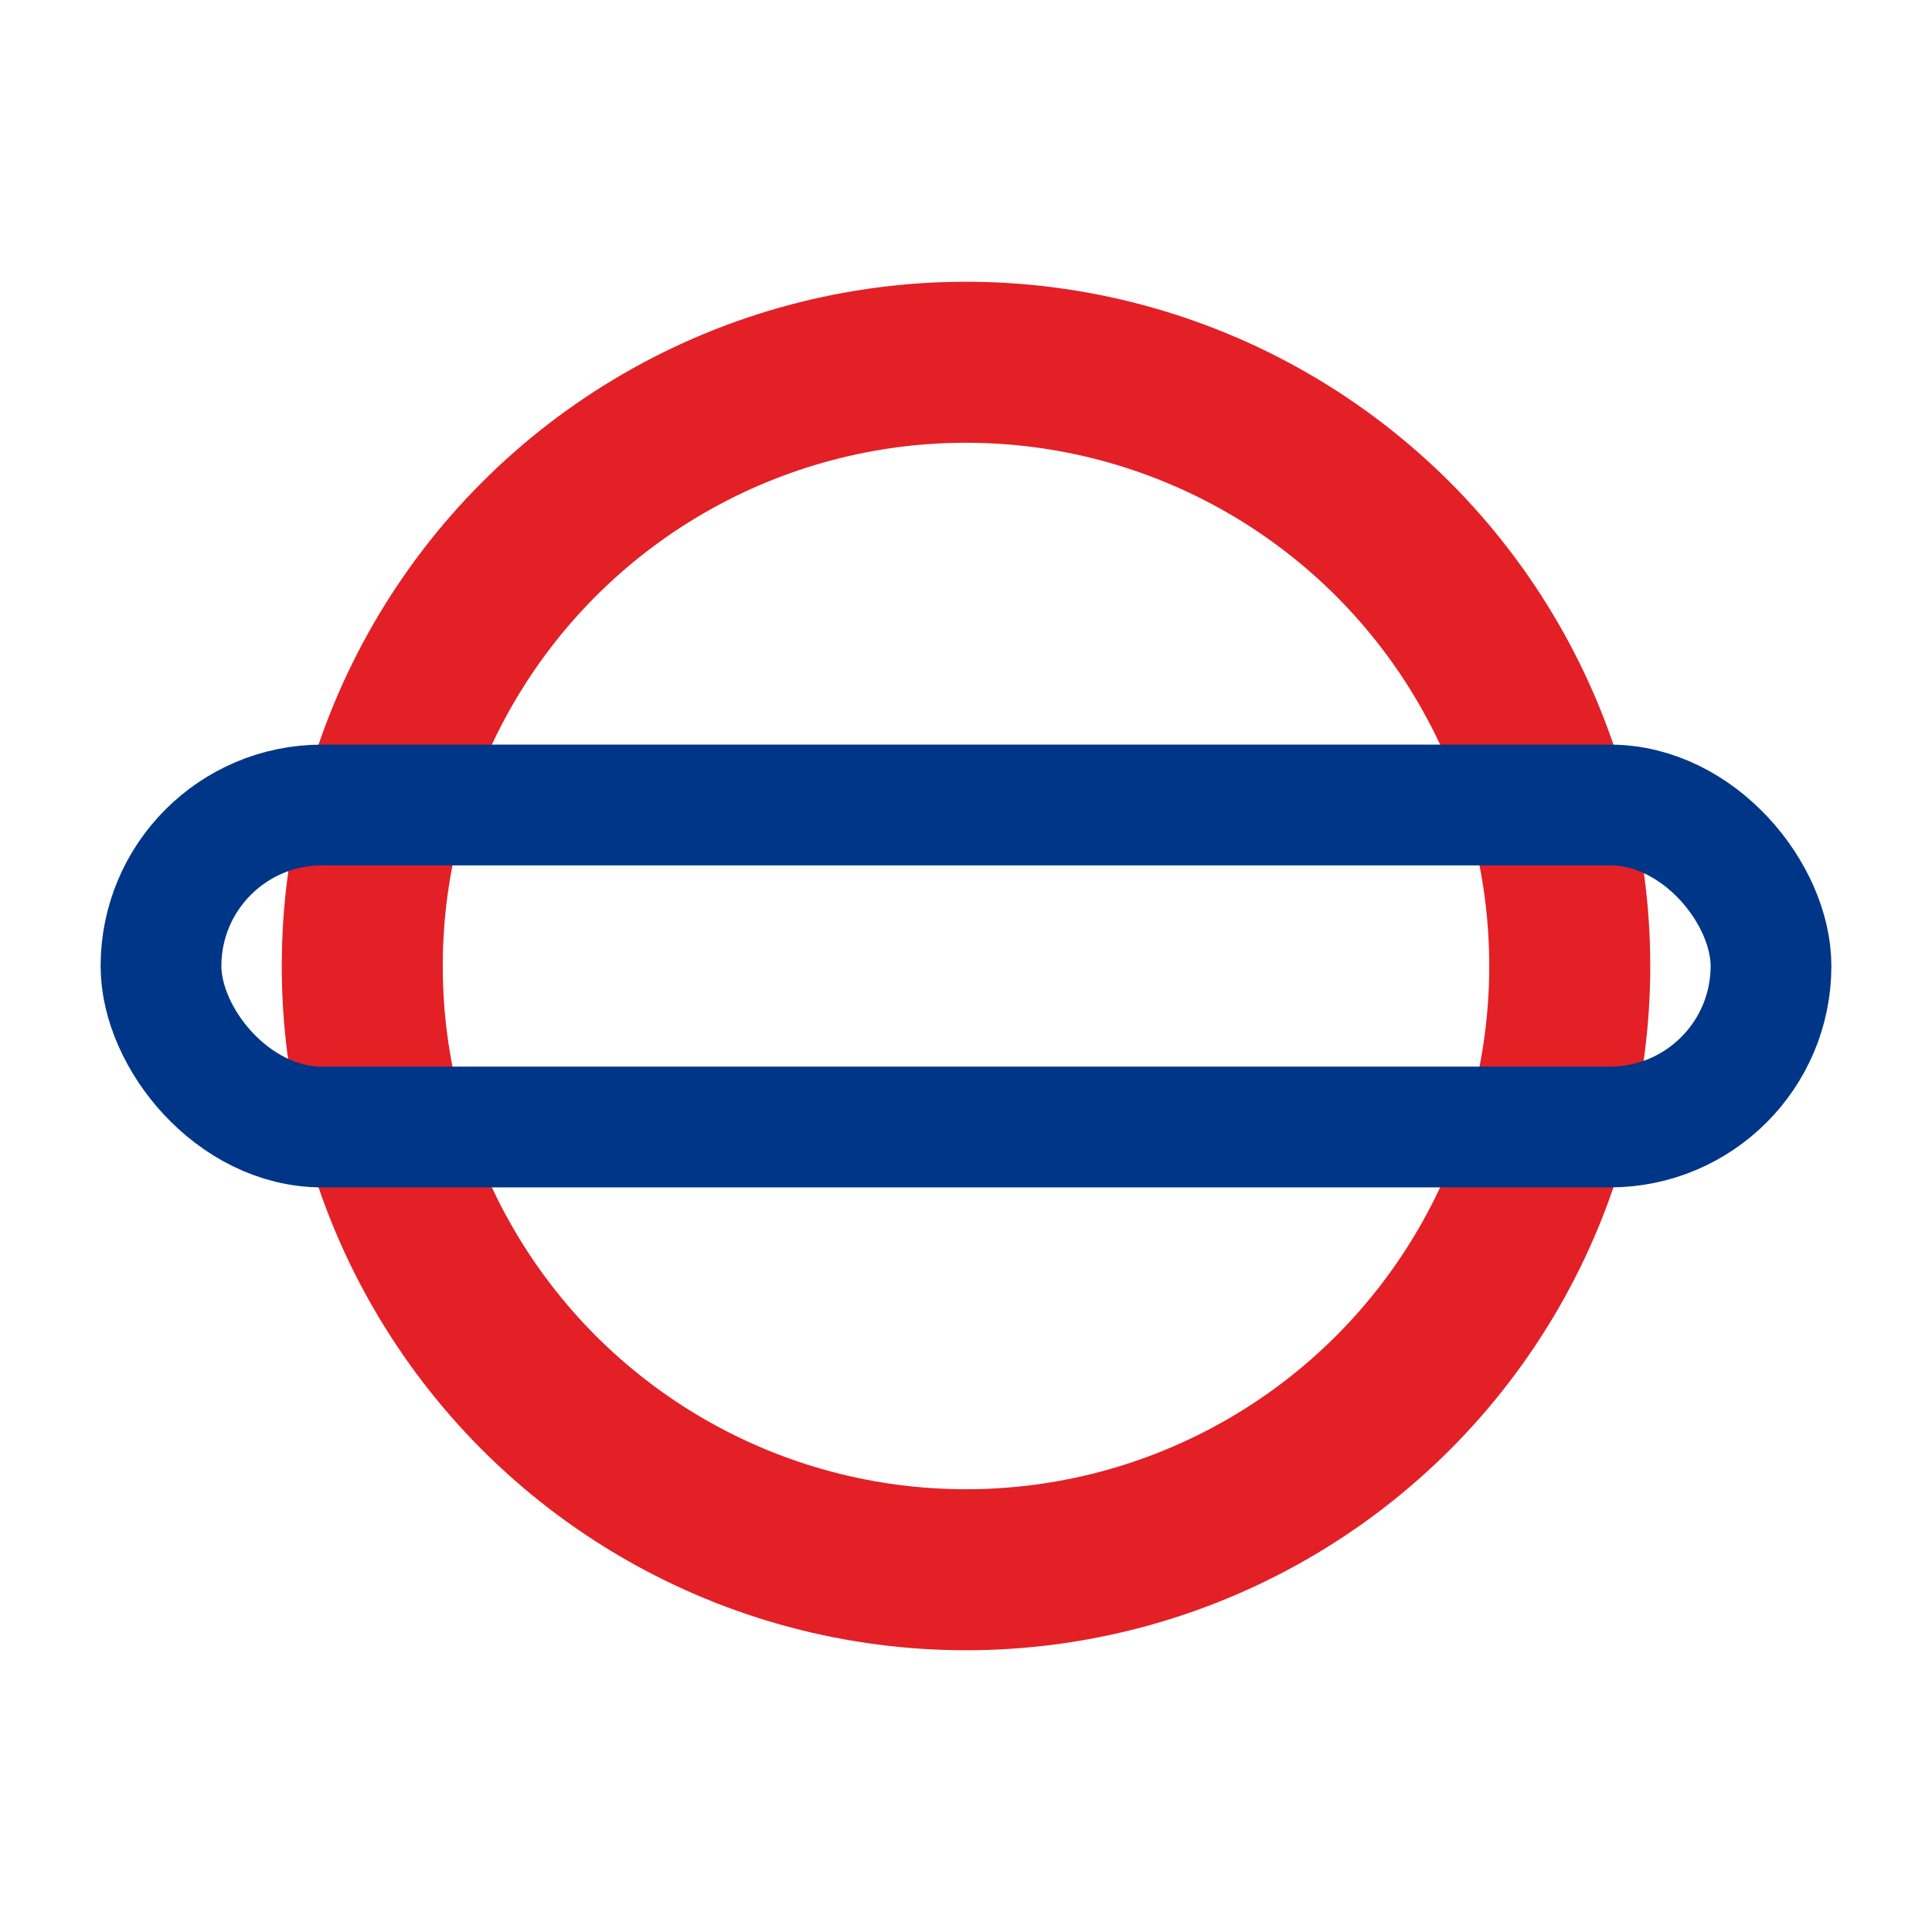 <svg xmlns="http://www.w3.org/2000/svg" viewBox="0 0 96 96" aria-hidden="true">
  <circle cx="48" cy="48" r="30" fill="none" stroke="#E32025" stroke-width="8"/>
  <rect x="8" y="40" width="80" height="16" rx="8" fill="none" stroke="#003688" stroke-width="6"/>
</svg>